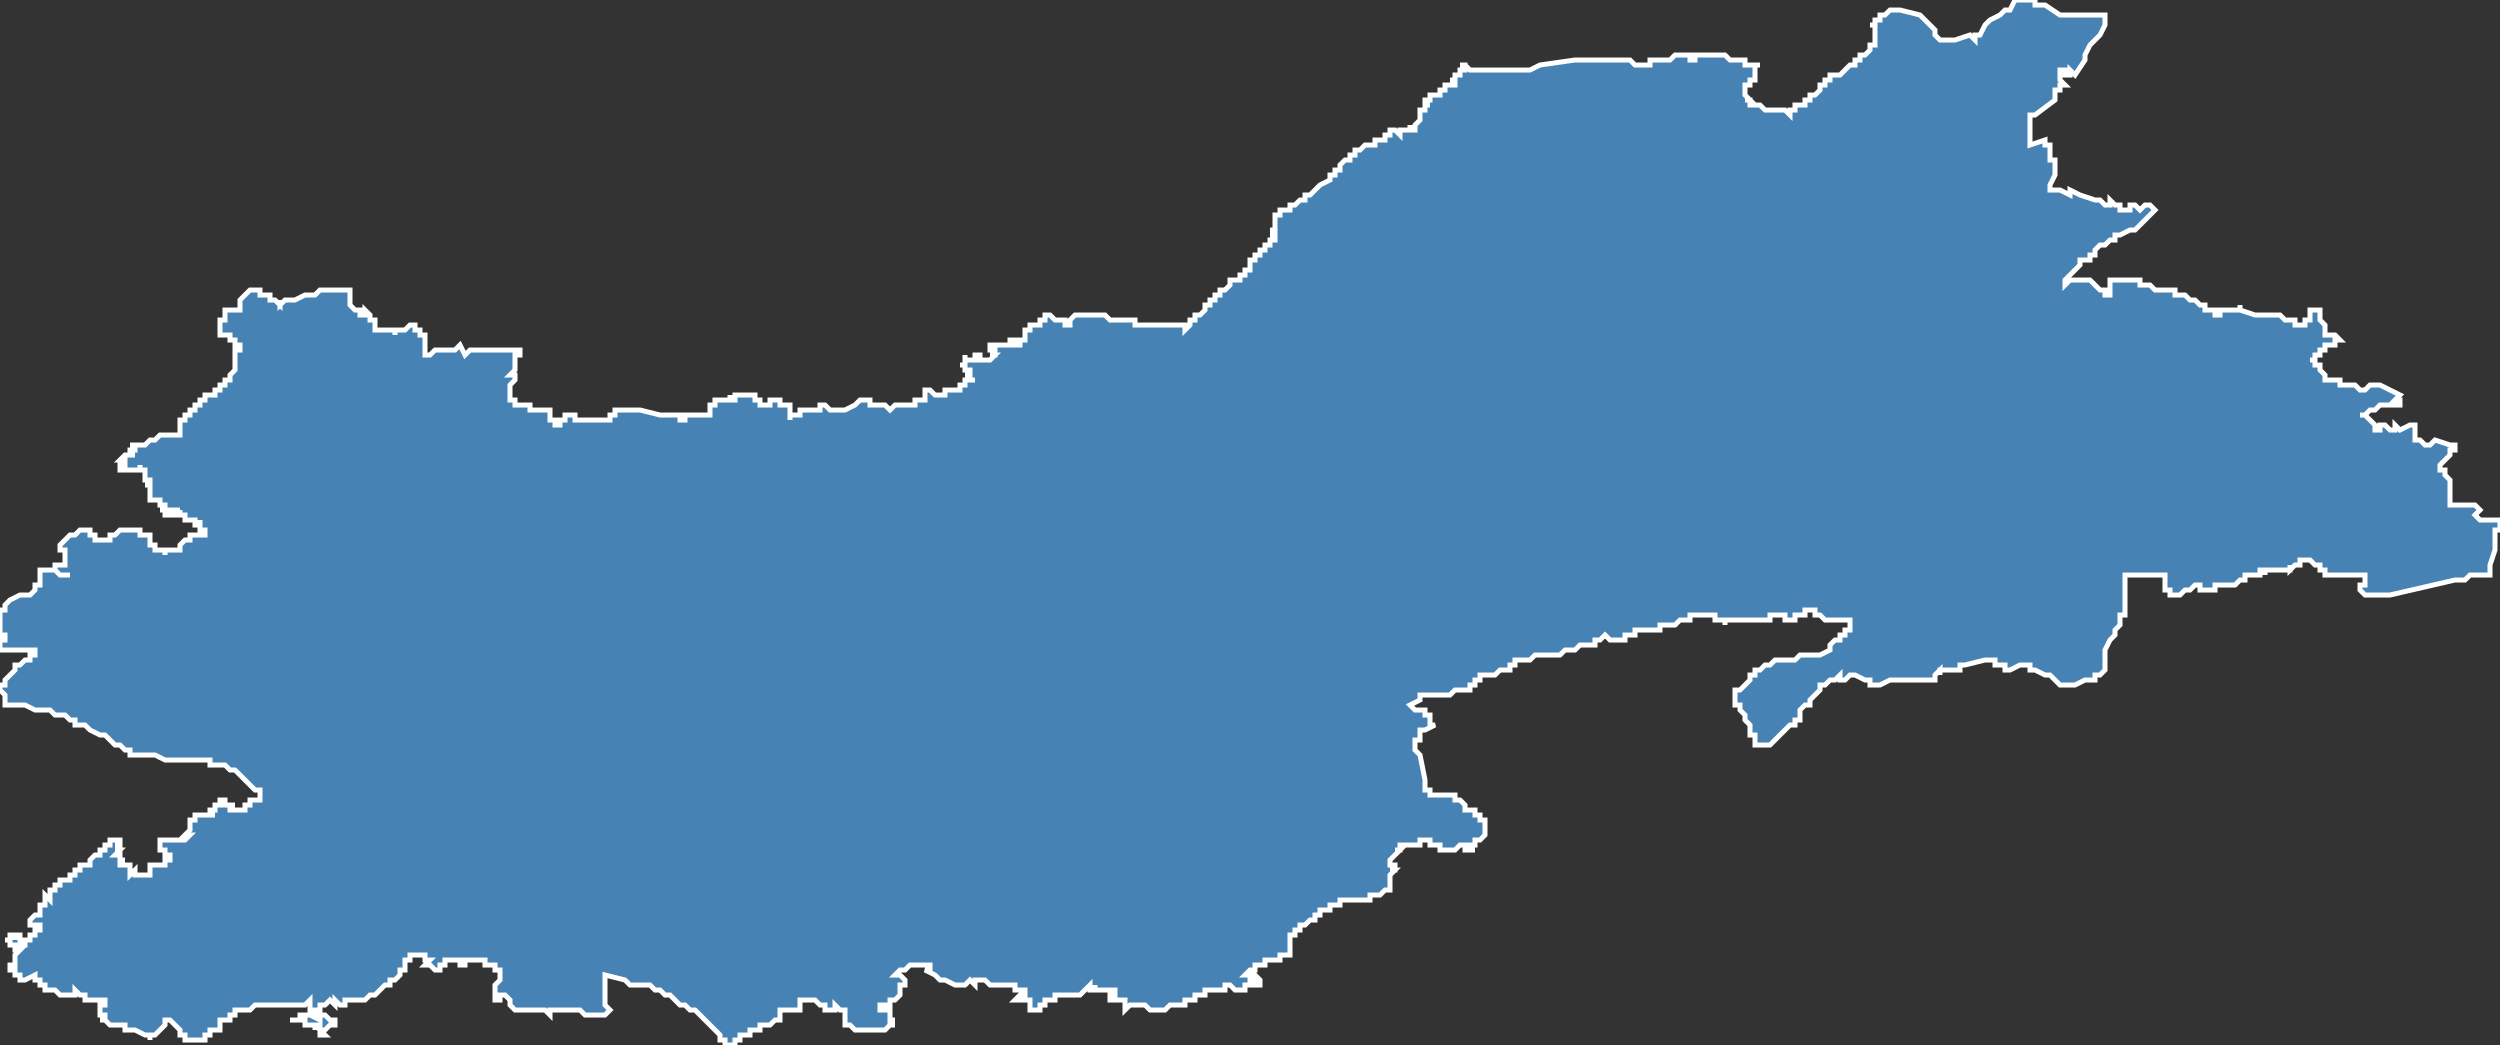 <?xml version="1.0" encoding="utf-8"?>
<svg version="1.1" id="svgmap" xmlns="http://www.w3.org/2000/svg" xmlns:xlink="http://www.w3.org/1999/xlink" x="0px" y="0px" width="100%" height="100%" viewBox="0 0 500 209">
<rect x="0" y="0" width="500" height="209" fill="#333333" stroke="none"/>
<polygon points="8,114 8,114 9,114 9,114 9,114 9,114 10,114 10,114 10,114 10,114 10,114 10,114 11,114 11,114 11,114 11,114 11,114 11,114 11,114 11,114 12,115 12,115 12,115 12,115 12,115 12,115 13,115 13,115 14,115 14,115 14,115 14,115 14,115 14,115 14,115 14,115 14,115 14,115 13,115 13,115 12,115 12,115 12,115 12,115 12,115 11,114 11,114 11,114 11,114 11,114 11,114 11,114 11,114 11,114 11,114 11,114 11,113 11,113 12,113 12,113 12,113 12,113 12,113 13,113 13,113 13,112 13,112 13,112 13,112 13,112 13,112 13,112 13,112 13,112 13,112 13,112 13,112 13,111 13,111 13,111 13,110 13,110 13,110 12,110 12,110 12,110 12,110 12,110 12,109 12,109 12,109 12,109 13,108 13,108 13,108 13,108 13,108 13,108 14,107 14,107 14,107 14,107 14,107 15,107 15,107 15,107 15,107 16,106 16,106 16,106 16,106 16,106 16,106 16,106 16,106 16,106 16,106 16,106 17,106 17,106 17,106 17,106 17,106 17,106 17,106 17,106 17,106 17,106 17,106 18,106 18,106 18,106 18,107 18,107 18,107 18,107 18,107 18,107 18,107 18,107 18,107 18,107 18,107 18,107 18,107 18,107 18,107 18,107 19,107 19,107 19,107 19,107 19,108 19,108 19,108 19,108 19,108 19,108 20,108 20,108 20,108 20,108 20,108 20,108 20,108 20,108 20,108 21,108 21,108 21,108 21,108 21,108 22,108 22,108 22,108 22,108 22,108 22,108 22,107 22,107 22,107 22,107 22,107 22,107 22,107 22,107 23,107 23,107 23,107 23,107 23,107 23,107 24,106 24,106 24,106 24,106 24,106 25,106 25,106 25,106 25,106 25,106 25,106 25,106 26,106 26,106 26,106 27,106 27,106 27,106 28,106 28,107 28,107 30,107 30,107 30,107 30,107 30,107 30,107 30,108 30,108 30,108 30,108 30,108 30,108 30,108 30,108 30,108 30,109 30,109 31,109 31,110 31,110 31,110 31,110 31,110 31,110 32,110 32,110 32,110 33,110 33,111 33,110 33,110 34,110 34,110 35,110 35,110 35,110 36,110 36,110 36,109 36,109 36,109 36,109 37,108 37,108 37,108 37,108 37,108 37,108 37,108 37,108 37,108 37,108 38,108 38,108 38,107 38,107 38,107 38,107 38,107 38,107 39,107 39,107 39,107 40,107 40,107 41,107 41,107 41,107 41,107 41,107 41,107 41,107 41,107 41,107 41,107 41,107 41,107 41,107 41,106 41,106 41,106 41,106 40,106 41,106 41,106 41,106 41,106 41,106 41,106 40,106 40,106 40,106 40,106 40,106 40,106 40,106 40,106 40,105 40,105 40,105 40,105 40,105 40,105 40,105 40,105 40,105 40,105 40,105 40,105 40,105 40,104 40,104 40,104 40,105 39,105 39,104 39,104 39,104 39,104 39,104 39,104 38,104 38,104 38,104 39,104 39,104 38,104 38,104 38,104 38,104 38,104 38,104 38,104 38,104 37,104 37,103 37,103 37,103 37,103 37,103 37,103 37,103 37,103 37,103 36,103 36,103 36,103 36,102 36,102 36,103 36,103 35,103 35,103 35,102 36,102 36,102 35,102 35,102 36,102 36,102 35,102 35,102 35,102 35,102 35,102 35,102 35,102 35,102 35,102 34,102 34,102 34,102 34,102 34,102 34,102 34,102 34,102 34,102 34,103 34,103 33,103 33,103 33,103 33,103 33,103 33,103 33,103 33,103 33,103 33,102 32,102 32,102 33,102 33,102 33,102 33,102 33,102 33,101 33,101 33,101 33,101 33,101 33,101 32,101 32,101 32,101 32,101 32,101 32,101 32,100 32,100 32,100 32,100 32,100 32,100 32,100 32,100 32,100 32,100 32,100 32,100 32,100 32,100 31,100 30,100 30,99 30,99 30,99 30,99 30,99 30,99 30,99 30,99 30,98 30,98 30,98 30,98 30,98 30,98 30,98 30,98 30,98 30,98 30,98 30,98 30,98 30,98 30,98 30,98 30,98 30,97 30,97 30,97 29,97 29,97 29,97 29,97 29,97 29,97 29,97 29,97 29,97 30,97 30,97 30,97 30,97 30,97 30,97 30,96 30,96 30,96 30,96 29,96 29,96 29,96 29,96 29,96 29,96 29,96 29,96 29,96 29,96 29,96 29,96 29,96 29,96 29,96 29,96 29,95 29,95 29,95 29,95 29,95 29,95 29,95 29,95 29,95 29,95 29,95 29,95 29,95 29,95 29,95 29,95 29,95 29,95 29,95 29,95 29,95 29,95 29,94 29,94 28,94 28,94 28,94 28,94 28,94 28,94 28,94 28,94 28,94 28,94 28,94 28,94 28,93 28,94 27,94 27,94 27,94 27,94 27,94 27,94 26,94 26,94 26,94 26,94 26,94 26,94 26,94 26,94 25,94 25,94 25,94 25,94 25,94 25,94 24,94 24,94 24,93 24,93 24,93 24,93 24,93 24,93 24,93 24,93 24,93 25,93 25,93 25,93 25,93 25,92 25,92 25,92 25,92 25,92 24,92 24,92 24,92 24,92 25,91 25,91 25,91 26,91 26,91 26,91 26,91 26,91 26,91 27,91 27,91 27,91 26,91 26,91 26,90 26,90 26,90 26,90 26,90 26,90 26,90 26,90 27,90 27,90 27,90 27,89 26,89 26,89 27,89 27,89 27,89 27,89 28,89 28,89 29,89 29,89 29,89 29,89 30,88 30,88 30,88 30,88 31,88 31,88 31,88 31,88 31,88 32,87 32,87 32,87 32,87 33,87 33,87 33,87 33,87 33,87 34,87 34,87 34,87 35,87 35,87 35,87 35,87 35,87 35,87 36,87 35,87 36,87 36,87 36,87 36,86 36,86 36,86 36,86 36,86 36,86 36,86 36,86 36,85 36,85 36,85 36,85 36,85 36,85 36,84 36,84 36,84 36,84 37,84 37,83 37,83 38,83 38,82 38,82 38,82 39,82 39,81 40,81 40,80 40,80 40,80 41,80 41,79 42,79 42,79 43,79 43,79 43,79 43,79 43,79 43,79 43,79 43,78 43,78 43,78 43,78 43,78 43,78 44,78 44,77 44,77 44,77 44,77 44,77 44,77 44,77 45,77 45,76 45,76 45,76 45,76 46,76 46,75 46,75 46,75 46,75 46,75 46,75 46,75 47,74 47,74 47,74 47,74 47,74 47,74 47,73 47,73 47,73 47,73 47,72 47,72 47,72 47,72 47,72 47,72 47,72 47,72 47,71 47,71 47,71 47,71 47,71 47,71 47,71 47,71 47,71 47,71 47,71 47,70 47,70 48,70 48,70 48,70 48,70 48,70 48,70 48,70 48,69 48,69 48,69 48,69 48,69 48,69 48,69 48,69 48,69 48,69 48,69 47,69 47,69 47,69 47,68 47,68 47,68 47,68 47,68 47,68 47,68 47,68 46,68 46,67 45,67 45,67 45,67 44,67 44,67 44,67 44,67 44,67 44,67 44,66 44,66 44,66 44,66 44,66 44,66 44,66 44,66 44,66 44,66 44,66 44,66 44,65 44,65 44,65 44,65 44,65 44,65 44,65 44,65 44,65 44,65 44,65 44,65 44,65 44,64 44,64 44,64 44,64 44,64 44,64 44,64 45,64 45,64 45,63 45,63 45,63 45,63 45,62 45,62 46,62 46,62 46,62 46,62 46,62 46,62 46,62 46,62 46,62 46,62 46,62 46,62 46,62 46,62 46,62 47,62 47,62 47,62 47,62 47,62 48,62 48,62 48,62 48,62 48,61 48,61 48,61 48,61 48,60 49,59 49,59 50,58 50,58 50,58 50,58 50,58 50,58 50,58 51,58 51,58 51,58 51,58 51,58 51,58 51,58 51,58 51,58 51,58 52,58 52,58 52,58 52,58 52,58 52,58 52,58 52,59 52,59 52,59 52,59 52,59 52,59 52,59 52,59 53,59 53,59 53,59 53,59 53,59 53,59 53,59 53,59 53,59 53,59 53,59 53,59 53,59 53,59 53,59 53,59 53,59 53,59 54,59 54,59 54,59 54,59 54,59 54,59 54,59 54,60 54,60 54,60 54,59 54,60 55,60 55,60 55,60 55,60 55,60 55,60 55,60 55,60 55,60 55,60 55,60 55,60 55,60 55,60 55,60 55,60 55,60 56,61 56,60 56,61 56,61 57,60 57,60 57,60 58,60 59,60 61,59 62,59 63,59 64,58 65,58 66,58 67,58 69,58 70,58 70,58 70,59 70,59 70,59 70,60 70,61 70,61 70,61 71,62 71,62 71,62 71,62 71,62 71,62 71,62 72,62 72,63 72,63 73,63 73,62 74,63 74,64 75,64 75,64 75,64 75,64 75,64 75,64 75,65 75,65 75,65 75,65 75,66 75,66 75,66 75,66 76,66 76,66 77,66 77,66 77,66 77,66 78,66 78,66 78,66 78,66 79,66 79,67 79,66 79,66 80,66 80,66 80,66 80,66 81,66 81,66 81,66 81,66 81,66 81,66 82,65 82,65 82,65 82,65 82,65 83,65 83,65 83,66 83,66 84,66 84,66 84,66 84,67 84,67 84,67 84,67 84,67 84,67 85,67 85,67 85,67 85,67 85,68 85,68 85,68 85,69 85,69 85,69 85,69 85,70 85,70 85,70 85,71 85,71 86,71 86,71 86,71 87,70 88,70 88,70 89,70 89,70 89,70 89,70 90,70 90,70 90,70 91,70 92,69 92,69 93,71 93,71 94,70 94,70 95,70 96,70 97,70 97,70 98,70 100,70 101,70 101,70 101,70 101,70 101,70 102,70 102,70 103,70 104,70 104,70 104,71 103,71 103,72 103,72 103,74 102,75 102,75 102,75 103,75 103,75 103,75 103,75 103,76 103,76 103,76 102,77 102,77 102,78 102,78 102,78 102,79 102,79 102,79 102,79 102,79 102,79 102,80 103,80 103,80 103,80 103,81 103,81 103,81 103,81 103,81 103,81 104,81 104,81 104,81 104,81 104,81 105,81 105,81 105,81 106,81 106,81 106,82 106,82 106,82 107,82 107,82 107,82 107,82 107,82 107,82 108,82 108,82 108,82 108,82 109,82 109,82 109,82 109,82 109,82 110,82 110,82 110,83 110,83 110,83 110,83 110,83 110,83 110,84 110,84 110,84 110,84 110,84 110,84 110,84 111,84 111,84 111,84 111,85 111,85 111,85 111,85 111,85 111,85 111,85 111,85 111,85 111,85 111,85 111,85 111,85 111,85 112,85 112,85 112,85 112,85 112,84 112,84 113,84 113,83 115,83 115,84 116,84 116,84 116,84 117,84 117,84 118,84 118,84 118,84 118,84 118,84 118,84 118,84 118,84 118,84 119,84 119,84 119,84 119,84 119,84 119,84 119,84 119,84 119,84 120,84 120,84 120,84 120,84 120,84 120,84 120,84 120,84 120,84 120,84 120,84 120,84 120,84 120,84 121,84 121,84 121,84 121,84 121,84 121,84 121,84 121,84 121,84 121,84 121,84 121,84 121,84 121,84 121,84 121,84 122,84 122,84 122,83 122,83 122,83 122,83 122,83 122,83 122,83 122,83 122,83 122,83 122,83 122,83 122,83 122,83 122,83 122,83 122,83 122,83 122,83 122,83 122,83 123,83 123,83 123,82 123,82 123,82 123,82 124,82 124,82 125,82 128,82 128,82 132,83 134,83 134,83 134,83 134,83 135,83 135,83 135,83 135,83 136,83 136,83 136,83 136,84 136,84 136,84 136,84 137,84 137,83 138,83 139,83 139,83 139,83 139,83 140,83 140,83 140,83 140,83 140,83 140,83 140,83 141,83 141,83 141,83 141,83 141,83 141,83 142,83 142,83 142,83 142,83 142,83 142,83 142,82 142,82 142,82 142,82 142,82 142,82 142,82 142,82 142,82 142,81 142,81 142,81 142,81 142,81 143,81 143,81 143,80 143,80 143,80 143,80 144,80 145,80 145,80 146,80 146,79 146,79 146,79 146,79 146,80 146,80 147,80 147,80 147,80 147,80 147,80 147,80 147,80 147,80 147,79 147,79 147,79 147,79 149,79 149,79 151,79 151,79 151,80 151,80 152,80 152,80 152,80 152,80 152,80 152,81 153,81 153,81 153,81 153,81 154,81 154,80 154,80 154,80 154,80 154,80 154,80 155,80 155,80 155,80 156,80 156,81 156,81 156,81 156,81 157,81 158,81 158,81 158,81 158,82 158,82 158,82 158,83 158,83 158,84 158,84 158,84 158,84 158,84 158,83 159,83 159,83 159,83 159,83 159,83 159,83 160,83 160,83 160,82 160,82 160,82 160,82 161,82 161,82 161,82 161,82 161,82 162,82 162,82 163,82 163,82 163,82 164,82 164,82 164,82 164,81 164,81 164,81 164,81 165,81 165,81 165,81 165,81 166,82 166,82 166,82 166,82 166,82 167,82 167,82 168,82 168,82 168,82 168,82 169,82 169,82 169,82 169,82 171,81 171,81 171,81 172,80 173,80 173,80 174,80 174,81 174,81 175,81 175,81 175,81 175,81 176,81 176,81 176,81 176,81 176,81 176,81 176,81 176,81 177,81 177,81 177,81 177,81 177,81 177,81 178,82 178,82 179,81 179,81 180,81 180,81 180,81 180,81 180,81 180,81 180,81 180,81 180,81 181,81 181,81 181,81 181,81 181,81 181,81 182,81 182,81 182,81 182,81 182,81 182,81 182,81 182,81 182,81 182,81 182,81 182,81 183,81 183,81 183,81 183,81 183,80 183,80 183,80 183,80 183,80 183,80 183,80 183,80 183,80 183,80 183,80 183,80 183,80 183,80 183,80 184,80 184,80 184,80 184,80 184,80 184,80 184,80 184,80 184,80 185,80 185,80 185,80 185,79 185,79 185,79 185,79 185,79 185,79 185,79 185,79 185,79 185,79 185,79 185,79 185,79 185,79 185,78 185,78 185,78 186,78 186,78 186,78 186,78 186,78 186,78 186,78 186,78 186,78 186,78 186,78 187,79 187,79 187,79 187,79 187,79 187,79 188,79 188,79 188,79 189,79 189,79 189,79 189,79 189,79 189,78 190,78 190,78 190,78 190,78 190,78 190,78 190,78 190,78 191,78 191,78 191,78 191,78 191,78 191,78 192,78 192,78 192,78 192,78 192,77 193,77 193,77 193,77 193,76 193,76 194,76 194,76 194,76 194,76 194,76 195,76 195,76 195,76 195,76 194,76 194,75 193,75 193,75 193,75 193,75 194,75 194,74 194,74 194,74 194,74 194,74 194,74 193,74 193,74 193,73 192,73 192,73 193,73 193,73 193,73 193,73 193,73 193,73 193,72 193,72 193,72 193,72 193,72 193,71 193,71 193,71 193,71 193,71 193,71 193,71 193,71 193,71 193,71 193,72 193,72 193,72 193,72 193,72 193,72 193,72 194,72 194,72 194,72 194,72 194,72 194,72 195,72 195,72 195,72 195,72 195,72 195,72 195,72 195,72 195,72 195,72 195,72 195,72 195,72 195,72 195,71 196,71 196,71 196,71 196,71 196,71 196,72 196,72 196,72 196,72 196,72 196,72 196,72 196,72 196,72 197,72 198,72 198,72 198,72 198,72 199,71 199,71 199,71 198,71 198,71 198,71 198,71 198,71 198,71 199,71 199,71 199,70 199,70 199,70 199,70 199,70 199,70 198,70 198,70 198,70 198,69 199,69 199,69 199,69 199,69 199,69 199,69 200,69 200,69 200,69 201,69 201,69 201,69 201,69 201,69 201,69 202,69 202,68 202,68 203,68 203,69 203,69 203,69 203,69 203,69 203,69 203,69 203,69 203,69 203,69 203,69 204,69 204,68 204,68 204,68 204,68 204,68 204,68 205,68 205,68 205,68 205,68 205,68 205,67 205,67 205,67 205,67 205,67 205,67 205,67 205,67 205,66 205,66 205,66 205,66 205,66 205,66 205,66 205,66 206,66 206,66 206,66 206,66 206,66 206,66 206,66 206,65 207,65 207,65 207,65 207,65 207,65 207,65 207,65 207,65 207,65 208,65 208,65 208,65 208,65 208,65 208,64 208,64 208,64 208,64 209,64 209,64 209,64 209,64 209,64 209,63 210,63 210,63 210,63 210,63 210,63 211,64 211,64 211,64 211,64 212,64 212,64 212,64 212,64 212,64 212,64 212,64 212,64 212,64 212,64 212,64 212,64 212,64 212,64 212,64 212,64 212,64 213,64 213,64 213,64 213,64 213,64 213,65 213,65 213,65 213,65 214,65 214,65 214,65 214,65 214,65 214,65 214,65 214,65 214,65 214,65 214,65 214,65 214,64 214,64 214,64 214,64 214,64 214,64 215,63 215,63 215,63 215,63 215,63 215,63 215,63 216,63 216,63 216,63 216,63 216,63 216,63 216,63 216,63 217,63 217,63 217,63 217,63 217,63 217,63 217,63 217,63 217,63 217,63 218,63 218,63 219,63 219,63 219,63 219,63 220,63 221,63 221,63 221,63 221,63 221,63 222,64 222,64 222,64 222,64 222,64 223,64 223,64 223,64 223,64 224,64 224,64 224,64 224,64 225,64 225,64 225,64 225,64 225,64 225,64 225,64 226,64 226,64 226,64 226,64 226,64 226,64 226,64 227,64 227,65 227,65 228,65 228,65 228,65 228,65 229,65 229,65 229,65 229,65 230,65 230,65 231,65 231,65 231,65 231,65 232,65 232,65 232,65 233,65 233,65 234,65 234,65 234,65 234,65 234,65 234,65 235,65 235,65 235,65 236,65 236,65 237,65 237,66 237,66 238,65 238,65 238,64 238,64 239,64 239,63 240,63 240,63 241,62 241,62 241,62 241,62 241,62 241,62 241,62 241,62 241,62 241,62 241,62 241,62 241,62 241,62 241,61 241,61 241,61 241,61 241,61 242,61 242,60 242,60 242,60 242,60 242,60 243,60 243,60 243,60 243,60 243,59 243,59 243,59 243,59 244,59 244,59 244,59 244,58 244,58 244,58 244,58 245,58 245,58 245,58 246,57 246,57 246,57 246,57 246,57 246,57 246,57 246,57 246,57 246,57 246,57 246,57 246,57 246,56 246,56 247,56 247,56 247,56 247,56 247,56 247,56 247,56 247,56 247,56 247,56 247,56 247,56 247,56 248,56 248,56 248,56 248,56 248,56 248,56 248,55 248,55 248,55 248,55 248,55 248,55 248,55 248,55 249,55 249,54 249,54 249,54 249,54 249,54 249,54 250,54 250,54 250,54 250,54 250,53 250,53 250,53 250,53 250,53 250,53 250,53 250,53 250,53 250,53 250,53 250,53 250,53 250,53 250,52 250,52 250,52 250,52 250,52 250,52 250,52 250,52 250,52 250,52 250,52 250,52 250,52 251,52 251,52 251,52 251,52 251,51 251,51 251,51 251,51 251,51 251,51 251,51 251,51 251,51 251,51 251,51 251,51 251,51 251,51 251,51 251,51 251,51 251,51 251,51 251,51 251,51 252,51 252,51 252,51 252,51 252,51 252,51 252,51 252,51 252,51 252,51 252,51 252,51 252,51 252,51 252,51 252,51 252,50 252,50 252,50 252,50 252,50 252,50 252,50 252,50 252,50 252,50 252,50 253,50 253,50 253,50 253,50 253,50 253,50 253,50 253,50 253,50 253,50 253,50 253,50 253,50 253,49 253,49 253,49 253,49 253,49 254,49 254,49 254,49 254,49 254,49 254,49 254,48 254,48 254,48 254,48 254,48 254,48 254,48 254,48 254,48 254,48 255,48 255,47 255,47 254,47 254,47 254,47 254,47 254,47 254,47 254,47 255,47 255,47 255,47 255,47 255,47 255,47 255,47 255,47 255,47 255,47 255,47 255,46 255,46 254,46 254,46 254,46 254,46 254,46 254,46 254,46 255,46 255,46 255,46 255,46 255,46 255,45 255,45 255,45 255,45 255,45 255,45 255,45 255,45 255,45 255,45 255,45 255,45 255,45 255,45 255,45 255,45 255,45 255,45 255,45 255,45 255,44 255,44 255,44 255,44 255,44 255,44 255,44 255,44 255,44 255,44 255,44 255,44 255,44 255,44 255,44 255,44 255,44 255,43 255,43 255,43 255,43 255,43 255,43 255,43 255,43 256,43 256,43 256,43 256,43 256,43 256,43 256,43 256,43 256,43 256,43 256,43 256,43 256,43 256,43 256,43 256,43 256,42 256,42 256,42 256,42 256,42 256,42 256,42 256,42 256,42 256,42 256,42 256,42 256,42 256,42 256,42 256,42 256,42 257,42 257,42 257,42 257,42 257,42 257,42 257,42 257,42 257,42 257,42 257,42 257,42 257,42 257,42 257,42 258,42 258,42 258,42 258,42 258,41 258,41 258,41 259,41 259,41 259,41 259,41 259,41 259,41 259,41 260,40 260,40 260,40 260,40 260,40 261,40 260,40 261,40 261,40 261,39 261,39 261,39 261,39 262,39 262,39 263,38 263,38 263,38 264,37 264,37 266,36 266,36 266,35 267,35 267,34 268,34 268,34 268,34 268,33 269,32 269,32 270,32 270,32 270,31 271,31 271,31 271,31 271,30 271,30 272,30 272,30 272,30 273,29 274,29 274,29 274,29 275,29 275,28 275,28 275,28 275,28 275,28 275,28 275,28 275,28 275,28 275,28 275,28 275,28 275,28 275,28 275,28 275,28 275,28 275,28 275,28 275,28 275,28 275,28 276,28 276,28 276,28 276,28 276,28 276,28 276,28 276,28 276,28 276,28 276,28 276,28 276,28 276,28 276,28 276,28 277,28 277,28 277,28 277,28 277,28 277,28 277,28 277,27 277,27 277,27 277,27 277,27 277,27 277,27 278,27 278,27 278,27 278,27 278,27 278,27 278,27 278,27 278,27 278,27 278,27 278,27 278,27 278,27 278,27 278,27 278,26 279,26 279,26 279,26 279,26 279,26 279,26 279,26 279,26 280,27 280,27 280,27 280,27 280,27 280,27 280,27 280,27 280,27 280,27 280,26 280,26 280,26 280,26 280,26 280,26 280,26 280,26 281,26 281,26 281,26 281,26 281,26 281,26 281,26 281,26 282,26 282,25 282,25 282,25 282,26 282,26 282,26 282,26 282,25 282,25 282,26 282,26 283,26 283,26 283,26 283,26 283,26 283,25 283,25 283,25 283,25 283,25 283,25 283,25 283,25 283,25 283,25 283,25 283,25 283,25 283,25 284,24 284,24 284,24 284,24 284,24 284,24 284,23 284,23 284,23 284,23 284,23 284,23 284,23 284,23 284,23 284,22 284,22 284,22 285,22 285,22 285,22 285,22 285,22 285,22 285,22 285,22 285,21 285,21 285,21 285,21 285,21 286,21 286,21 286,21 286,21 286,21 286,21 286,21 286,21 286,21 286,21 285,21 285,20 285,20 285,20 285,20 285,20 285,20 285,20 286,20 286,20 286,20 286,20 286,20 286,19 286,19 286,19 286,19 287,19 287,19 287,19 287,19 287,19 287,19 287,19 287,19 287,19 287,19 287,19 287,19 287,19 287,19 287,19 287,19 288,19 288,19 288,19 288,19 288,19 288,19 288,18 288,18 288,18 288,18 288,18 288,18 288,18 288,18 288,18 288,18 288,18 288,18 289,18 289,18 289,18 289,18 289,18 289,18 289,18 289,18 289,18 289,18 289,18 289,18 289,17 289,17 290,17 290,17 290,17 290,17 290,17 290,17 290,17 290,17 290,17 290,17 290,17 290,17 290,17 291,17 291,17 291,16 290,16 290,16 290,16 290,16 290,16 290,16 291,16 291,16 291,16 291,16 291,16 291,16 291,16 291,16 291,16 291,15 291,15 291,15 292,15 292,15 292,15 292,15 292,15 292,15 292,15 292,14 292,14 292,14 292,14 292,14 292,14 292,14 292,14 293,14 293,14 293,13 293,13 292,13 292,13 292,13 293,13 293,13 293,13 293,13 293,13 293,13 294,14 295,14 295,14 295,14 296,14 296,14 296,14 297,14 297,14 298,14 298,14 298,14 298,14 300,14 302,14 304,14 304,14 305,14 305,14 306,14 308,13 315,12 315,12 316,12 318,12 318,12 318,12 319,12 319,12 320,12 321,12 321,12 322,12 323,12 323,12 323,12 323,12 323,12 323,12 323,12 324,12 324,12 324,12 325,12 325,12 325,12 325,12 326,12 326,12 326,12 327,13 327,13 327,13 328,13 328,13 329,13 329,13 329,13 329,13 329,13 330,13 330,12 330,12 330,12 331,12 331,12 331,12 332,12 332,12 332,12 333,12 333,12 334,12 334,12 334,12 334,12 334,12 334,12 334,12 334,12 335,11 335,11 335,11 335,11 336,11 336,11 336,11 336,11 336,11 336,11 337,11 337,11 337,11 337,11 337,11 338,11 338,11 338,11 338,11 338,11 338,11 338,11 338,11 338,11 338,12 338,12 338,12 338,12 338,12 339,12 339,12 339,12 339,12 339,11 339,11 340,11 340,11 340,11 340,11 340,11 341,11 341,11 342,11 342,11 343,11 343,11 344,11 344,11 345,11 345,11 345,11 346,12 346,12 347,12 348,12 348,12 349,12 349,12 349,13 349,13 350,13 350,13 350,13 350,13 350,13 351,13 351,13 351,13 351,13 352,13 351,13 351,14 351,14 351,14 351,14 351,14 351,14 351,14 351,14 351,14 351,15 351,15 351,15 351,15 351,15 351,15 351,15 351,15 351,16 350,16 350,16 350,16 350,16 350,16 350,16 350,17 349,17 349,17 349,17 349,17 349,18 349,18 349,18 349,18 349,19 349,19 349,19 349,19 350,20 349,20 350,20 350,20 350,20 350,20 350,20 350,20 350,20 350,21 350,21 350,21 350,21 351,21 351,21 351,21 351,21 351,21 351,21 352,21 352,21 352,21 352,21 352,21 352,21 353,22 353,22 353,22 353,22 353,22 353,22 353,22 353,22 354,22 354,22 354,22 354,22 354,22 354,22 354,22 355,22 355,22 355,22 355,22 355,22 355,22 356,22 356,22 357,22 357,22 358,23 358,23 358,22 359,22 359,22 359,21 360,21 361,21 361,20 361,20 362,20 362,19 362,19 363,19 364,18 364,17 365,17 365,16 365,16 366,16 366,15 367,15 367,15 368,15 368,15 368,15 368,15 369,14 369,14 370,13 371,13 371,13 371,12 371,12 372,12 372,12 372,11 372,11 373,11 373,11 373,11 373,11 373,11 373,11 374,10 374,10 374,9 374,9 374,9 374,9 374,9 375,9 375,8 375,8 375,8 375,8 375,8 375,7 375,7 375,6 375,6 375,6 375,6 375,6 375,6 375,6 375,5 375,5 375,5 375,5 375,5 375,5 375,5 374,5 375,5 375,5 374,5 374,5 375,5 375,4 375,4 375,4 376,4 376,4 376,3 376,3 377,3 378,2 378,2 378,2 378,2 378,2 379,2 379,2 379,2 379,2 379,2 380,2 380,2 380,2 380,2 384,3 384,3 384,3 385,4 385,4 386,5 387,6 387,6 387,7 387,7 387,7 387,7 387,7 388,8 388,8 389,8 389,8 389,8 390,8 390,8 391,8 391,8 394,7 394,7 395,8 395,8 395,8 395,8 395,8 395,8 395,7 396,7 396,7 396,7 397,5 397,5 397,5 398,4 398,4 398,4 400,3 401,2 402,2 402,2 403,0 403,0 403,0 403,0 403,0 403,0 404,0 405,0 405,0 405,0 406,0 406,0 406,0 407,0 407,0 407,1 408,1 408,1 408,1 409,1 409,1 412,3 412,3 413,3 413,3 413,3 414,3 414,3 414,3 414,3 415,3 415,3 416,3 416,3 416,3 417,3 417,3 418,3 418,3 419,3 420,3 421,3 421,3 421,3 421,3 421,4 421,5 421,5 421,5 421,5 421,5 420,7 420,7 418,9 418,9 417,11 417,12 415,15 415,15 415,15 414,14 414,14 414,15 413,15 413,15 413,15 413,14 413,14 412,14 412,15 412,16 412,16 412,16 412,16 412,16 412,16 412,16 412,16 412,16 412,16 413,17 413,17 412,17 412,18 411,18 411,19 411,19 411,20 411,20 407,23 407,23 406,23 406,24 406,24 406,24 406,26 406,27 406,28 406,28 406,29 409,28 409,28 409,29 409,29 409,29 409,29 409,29 410,29 410,30 410,30 410,30 410,30 410,31 410,31 410,31 410,31 410,31 410,32 410,32 411,32 411,32 411,32 411,32 411,33 411,33 411,33 411,33 411,33 411,33 411,33 411,34 411,34 411,35 411,35 410,37 410,38 410,38 410,38 410,38 410,38 410,38 410,38 410,38 410,38 410,38 410,38 411,38 412,38 412,38 412,38 412,38 412,38 414,39 414,39 414,39 414,38 416,39 416,39 416,39 419,40 419,40 419,40 420,40 420,40 420,40 420,40 420,40 421,41 421,41 421,41 422,41 422,40 422,40 422,40 423,41 423,41 424,41 424,42 424,42 424,42 424,42 424,42 424,42 424,42 424,42 424,42 424,42 425,42 425,42 425,42 426,42 426,41 427,41 427,41 428,42 428,42 428,42 429,41 429,41 429,41 430,41 430,41 430,41 430,41 430,41 431,42 431,42 431,42 431,42 430,43 430,43 430,43 429,44 429,44 428,45 428,45 427,46 427,46 427,46 427,46 426,46 426,46 424,47 423,47 423,48 423,48 423,48 423,48 422,48 422,48 421,49 421,49 421,49 421,49 420,49 420,49 420,49 419,50 419,51 419,51 419,51 418,51 418,51 418,52 418,52 417,52 417,52 417,52 417,52 417,52 416,52 416,53 416,53 415,54 415,54 415,54 414,55 414,55 414,55 414,55 414,55 413,56 413,56 413,56 413,56 413,56 413,56 413,57 414,56 414,56 415,56 415,56 416,56 416,56 417,56 417,56 417,56 417,56 417,56 418,56 418,56 418,56 418,56 419,57 419,57 419,57 419,57 420,58 421,58 421,58 421,59 421,59 422,59 422,59 422,58 422,58 422,57 422,57 422,56 422,56 422,56 422,56 422,56 422,56 423,56 424,56 424,56 424,56 425,56 425,56 425,56 426,56 426,56 427,56 427,56 427,56 428,56 428,56 428,57 429,57 430,57 431,58 431,58 432,58 433,58 433,58 433,58 435,58 435,59 435,59 435,59 436,59 436,59 436,59 436,59 436,59 437,59 437,59 438,60 438,60 438,60 438,60 439,60 439,60 439,60 440,61 440,61 440,61 441,61 441,61 441,61 441,61 441,62 442,62 442,62 442,62 443,62 443,62 443,62 443,63 443,63 443,63 443,63 443,63 444,63 444,62 444,62 444,62 444,62 444,62 445,62 445,62 445,62 446,62 446,62 446,62 446,62 446,62 447,62 447,62 447,62 447,62 447,62 447,62 448,62 448,62 448,62 448,62 448,61 448,62 451,63 451,63 451,63 451,63 451,63 452,63 453,63 454,63 454,63 455,63 456,63 456,63 456,63 456,63 457,64 457,64 458,64 458,64 458,64 458,64 458,64 458,64 459,64 459,65 460,65 460,65 461,65 461,65 461,65 461,65 461,65 461,65 461,64 462,64 462,63 462,63 462,63 462,62 463,62 463,62 464,62 464,63 464,63 464,63 464,64 464,64 465,65 465,66 465,66 465,67 465,67 465,67 466,67 466,67 467,67 468,68 467,68 467,68 467,69 466,69 466,69 466,69 466,69 466,69 466,69 466,69 466,69 466,69 466,69 466,69 465,69 465,69 465,70 465,70 465,70 464,70 464,70 464,70 464,70 464,70 464,71 464,71 464,71 464,71 463,71 463,71 463,72 463,72 463,72 463,72 462,72 463,72 463,72 463,72 463,72 463,72 463,72 463,72 463,73 463,73 464,73 464,73 464,73 464,73 464,73 464,74 464,74 464,74 465,75 465,75 465,75 465,75 465,76 466,76 466,76 466,76 466,76 467,76 467,76 467,76 467,76 467,76 468,76 468,76 468,76 468,77 469,77 470,77 470,77 471,77 471,77 472,78 473,78 474,77 475,77 476,77 480,79 480,79 480,79 480,79 480,79 480,79 479,80 479,80 479,80 479,80 479,80 479,80 479,80 480,80 480,80 480,80 480,80 480,81 480,81 480,81 480,81 480,81 480,81 480,81 479,81 479,81 479,81 479,81 478,81 478,81 478,81 477,81 477,81 477,81 477,81 477,81 476,81 476,81 476,81 475,82 475,82 475,82 475,82 474,82 474,82 474,82 473,83 473,83 473,83 472,83 472,83 472,83 472,83 473,83 474,84 474,84 475,85 475,85 475,86 475,86 476,86 476,85 477,85 478,86 478,86 479,86 479,85 480,86 480,86 480,86 480,86 482,85 482,85 483,85 483,85 483,85 483,86 483,86 483,86 483,86 483,87 483,87 483,88 483,88 483,88 484,88 484,88 485,89 485,89 485,89 486,89 486,89 487,88 487,88 487,88 490,89 490,89 490,89 491,89 491,90 490,90 490,90 490,91 490,91 490,91 490,91 489,92 489,92 489,92 489,92 489,92 488,93 488,93 488,93 488,94 489,94 489,94 489,95 489,95 489,95 489,95 490,96 490,96 490,96 490,96 490,97 490,97 490,98 490,98 490,98 490,99 490,99 490,99 490,100 490,100 490,100 490,101 490,101 490,101 490,101 491,101 491,101 492,101 493,101 493,101 493,101 493,101 493,101 493,101 494,101 494,101 494,101 495,101 496,102 496,102 496,102 495,103 495,103 495,103 496,104 496,104 496,104 497,104 497,104 498,104 498,104 499,104 499,104 499,104 499,104 499,104 499,104 499,104 500,104 500,104 500,105 500,105 500,106 500,106 499,106 499,107 499,107 499,107 499,108 499,108 499,108 499,108 499,109 499,110 498,113 498,113 498,113 498,115 498,115 498,115 498,115 498,115 497,115 497,115 497,115 497,115 496,115 495,115 494,115 494,115 494,115 494,115 493,116 493,116 493,116 493,116 492,116 491,116 491,116 491,116 491,116 478,119 476,119 474,119 473,119 473,119 473,119 473,119 472,118 472,118 472,118 472,117 473,117 473,116 473,116 473,116 473,115 473,115 472,115 471,115 470,115 470,115 470,115 469,115 469,115 469,115 469,115 469,115 468,115 468,115 467,115 467,115 467,115 467,115 466,115 466,115 466,115 466,115 466,115 465,115 465,115 465,115 465,114 465,114 465,114 464,114 464,114 464,114 464,113 463,113 463,113 462,112 462,112 462,112 462,112 462,112 462,112 462,112 462,112 462,112 462,112 462,112 462,112 462,112 462,112 461,112 461,112 461,112 460,112 460,112 460,113 460,113 460,113 459,113 459,113 458,114 458,114 458,114 458,114 458,113 458,114 457,114 457,114 457,114 457,114 457,114 457,114 457,114 456,114 456,114 456,114 455,114 455,114 455,114 455,114 454,114 454,114 454,114 454,114 454,114 454,114 453,114 453,114 453,115 453,115 453,114 453,114 453,114 452,114 452,114 452,115 452,115 452,114 452,114 452,114 452,115 452,115 451,115 451,115 451,115 451,115 451,115 451,115 451,115 451,115 451,115 451,115 450,115 450,115 450,115 450,115 450,115 450,115 450,115 449,115 449,115 449,115 449,115 449,115 449,115 449,115 449,115 449,115 449,116 449,116 448,116 448,116 448,116 448,116 448,116 448,116 448,116 448,116 448,116 447,117 447,117 447,117 447,117 447,117 446,117 446,117 446,117 446,117 446,117 445,117 445,117 445,117 445,117 445,117 444,117 444,117 444,117 444,117 443,117 443,117 443,117 443,117 443,117 443,118 442,118 442,118 442,118 442,118 441,118 440,118 440,117 440,117 440,117 439,117 439,117 439,117 439,117 439,117 439,117 439,117 439,117 438,118 438,118 438,118 438,118 437,118 437,118 437,118 437,118 436,119 436,119 436,119 435,119 434,119 434,119 434,118 433,118 433,118 433,117 433,117 433,117 433,117 433,116 433,116 433,116 433,116 433,115 433,115 433,115 433,115 433,115 433,115 432,115 431,115 431,115 430,115 429,115 427,115 427,115 426,115 426,115 425,115 425,115 425,117 425,117 425,118 425,119 425,120 425,121 425,122 425,122 425,123 424,123 424,124 424,125 423,126 423,126 423,126 423,126 423,127 423,127 422,128 422,128 422,128 422,128 422,128 421,130 421,131 421,132 421,132 421,133 421,133 421,134 421,134 420,135 420,135 420,135 419,135 419,135 419,136 418,136 418,136 418,136 418,136 417,136 417,136 415,137 415,137 415,137 415,137 415,137 414,137 414,137 414,137 414,137 413,137 413,137 413,137 413,137 412,137 410,135 409,135 409,135 407,134 406,134 406,134 406,133 406,133 406,133 406,133 406,133 406,133 406,133 406,133 406,133 405,133 405,133 405,133 405,133 405,133 405,133 405,133 405,133 405,133 405,133 404,133 404,133 402,134 402,134 401,134 401,134 401,133 400,133 399,133 399,133 399,132 399,132 399,132 399,132 398,132 398,132 397,132 397,132 393,133 393,133 392,133 392,134 391,134 391,134 391,134 391,134 390,134 390,134 390,134 389,134 389,134 388,134 388,135 388,135 388,134 388,134 388,134 387,135 387,135 387,135 387,135 387,135 387,136 386,136 386,136 386,136 386,136 386,136 385,136 385,136 384,136 384,136 383,136 382,136 382,136 381,136 381,136 381,136 381,136 380,136 379,136 378,136 378,136 376,137 376,137 375,137 375,137 375,137 375,137 374,137 374,137 374,136 373,136 373,136 373,136 373,136 373,136 371,135 371,135 371,135 371,135 370,135 370,135 369,136 369,136 369,136 368,136 368,136 368,135 368,135 368,135 368,135 368,135 367,136 367,136 366,136 366,136 366,136 365,137 365,137 365,137 364,137 364,137 364,137 364,138 363,139 362,140 362,140 362,141 361,141 361,141 360,142 360,142 360,142 360,143 360,143 360,143 360,144 359,144 359,144 359,144 359,145 359,145 359,145 359,145 358,145 357,146 357,146 357,146 357,146 356,147 356,147 355,148 355,148 355,148 355,148 354,149 354,149 354,149 354,149 353,149 353,149 353,149 353,149 352,149 351,149 351,149 351,148 351,148 351,148 351,148 351,148 351,147 351,147 351,147 351,147 351,147 351,147 351,147 351,147 351,147 351,147 350,147 350,147 350,147 350,146 350,146 350,146 350,146 350,146 350,145 350,145 350,145 350,145 349,144 349,144 349,143 349,143 349,143 349,143 349,143 348,142 348,142 348,141 348,141 347,141 347,140 347,140 347,140 347,140 347,139 347,139 347,139 347,139 347,138 347,138 348,138 349,137 349,137 350,136 350,136 350,135 350,135 351,135 351,134 351,134 352,134 353,133 353,133 353,133 353,133 354,133 354,133 354,133 355,132 356,132 356,132 357,132 357,132 358,132 358,132 358,132 359,132 360,131 360,131 360,131 361,131 361,131 361,131 362,131 362,131 362,131 362,131 362,131 362,131 363,131 363,131 363,131 364,131 364,131 366,130 366,130 366,130 366,130 366,130 366,130 366,130 366,130 366,129 366,129 366,129 366,129 366,129 367,128 367,128 367,128 368,128 368,127 368,127 368,127 368,127 369,127 369,127 369,126 369,126 369,126 369,126 370,126 370,126 370,126 370,126 370,125 370,125 370,125 370,125 370,125 370,125 370,125 370,125 370,124 370,124 370,124 370,124 370,124 370,124 370,124 370,124 369,124 369,124 369,124 369,124 368,124 368,124 368,124 368,124 368,124 368,124 368,124 368,124 368,124 368,124 367,124 367,124 367,124 367,124 367,124 367,124 367,124 367,124 367,124 367,124 366,124 366,124 366,124 366,124 366,124 366,124 366,124 366,124 366,124 365,124 365,124 364,123 364,123 364,123 364,123 364,123 364,123 363,123 363,123 363,123 363,123 363,122 363,122 362,122 362,122 362,122 362,122 362,122 362,122 362,122 362,122 362,122 361,122 361,122 361,122 361,123 361,123 360,123 360,123 360,123 360,123 360,123 360,123 359,123 359,123 359,123 359,123 359,123 359,123 359,124 359,124 358,124 358,124 358,124 358,124 357,124 357,124 357,124 357,124 357,124 357,124 357,124 357,124 357,123 356,123 356,123 356,123 356,123 356,123 356,123 356,123 356,123 356,123 356,123 356,123 355,123 355,123 355,123 355,123 355,123 355,123 355,123 354,123 354,123 354,123 354,123 354,123 354,123 354,123 354,123 354,123 354,124 354,124 354,124 354,124 353,124 353,124 353,124 353,124 353,124 352,124 352,124 352,124 352,124 352,124 352,124 352,124 352,124 352,124 351,124 351,124 351,124 351,124 351,124 350,124 350,124 350,124 350,124 350,124 350,124 349,124 349,124 349,124 349,124 348,124 348,124 348,124 348,124 348,124 348,124 347,124 347,124 347,124 347,124 347,124 347,124 347,124 347,124 346,124 346,124 346,124 346,124 345,124 345,124 345,125 345,125 345,125 345,125 345,125 345,125 345,125 345,125 345,125 345,124 344,124 344,124 344,124 344,124 344,124 343,124 343,124 343,124 343,123 343,123 343,123 343,123 343,123 343,123 342,123 342,123 342,123 342,123 342,123 342,123 341,123 341,123 341,123 341,123 341,123 341,123 340,123 340,123 340,123 340,123 340,123 340,123 339,123 339,123 339,123 339,123 338,123 338,124 338,124 338,124 338,124 338,124 337,124 337,124 337,124 337,124 337,124 336,124 336,124 336,124 336,124 336,124 335,125 335,125 335,125 335,125 335,125 334,125 334,125 334,125 334,125 334,125 334,125 333,125 333,125 333,125 333,125 332,125 332,126 332,126 332,126 332,126 331,126 331,126 331,126 331,126 331,126 331,126 330,126 330,126 330,126 330,126 330,126 330,126 329,126 329,126 329,126 329,126 328,126 328,126 328,126 328,126 328,126 328,126 328,126 328,126 327,126 327,126 327,126 327,126 327,127 327,127 327,127 326,127 326,127 326,127 326,127 325,127 325,128 325,128 324,128 323,128 323,128 323,128 322,128 322,128 322,128 322,128 322,128 322,128 321,127 321,127 321,127 321,127 321,127 320,128 320,128 319,128 319,128 319,128 319,128 319,128 319,129 318,129 318,129 318,129 317,129 317,129 317,129 317,129 317,129 316,129 316,129 315,130 315,130 313,130 312,131 312,131 311,131 310,131 309,131 309,131 308,131 308,131 307,131 307,131 306,132 306,132 305,132 304,132 303,132 303,133 302,133 302,134 301,134 300,134 299,135 298,135 297,135 296,135 296,136 295,136 295,136 295,136 295,137 294,137 294,137 294,137 294,138 293,138 293,138 292,138 291,138 291,138 290,139 290,139 289,139 288,139 287,139 287,139 286,139 285,139 285,139 284,139 284,140 284,140 284,140 284,140 282,141 282,141 283,142 283,142 283,142 284,142 284,142 284,142 284,142 285,142 285,143 285,143 285,143 285,143 285,143 285,143 285,143 285,143 286,143 286,143 286,143 286,143 286,143 286,143 286,143 286,143 286,143 286,144 286,144 286,144 286,144 286,144 286,144 286,144 286,144 286,144 286,144 286,145 287,145 287,145 287,145 287,145 287,145 287,145 287,145 287,145 287,145 287,145 285,146 285,146 284,146 284,146 284,146 284,146 284,146 284,147 284,147 284,148 284,148 284,148 283,148 283,149 283,149 283,149 283,150 283,150 283,150 284,151 284,151 284,151 284,151 285,156 285,158 285,158 286,158 286,158 286,158 286,158 286,158 286,159 286,159 287,159 287,159 287,159 287,159 287,159 287,159 287,159 287,159 287,159 288,159 289,159 289,159 289,159 289,159 290,159 290,159 290,159 290,159 290,159 291,159 291,159 291,159 291,159 291,160 292,160 292,160 293,161 293,161 293,161 293,161 293,161 293,161 293,161 293,162 293,162 293,162 293,162 293,162 294,162 294,162 294,162 294,162 294,162 295,162 295,162 295,162 295,163 296,163 296,163 296,163 296,163 296,163 296,164 296,164 296,164 297,164 297,164 297,164 297,164 297,164 297,164 297,164 297,164 297,164 297,165 297,165 297,165 297,165 297,165 297,165 297,165 297,166 297,166 297,166 297,166 297,166 297,166 297,166 297,166 297,166 297,166 297,166 297,166 297,166 297,166 297,167 297,167 297,167 297,167 297,167 297,167 297,167 297,167 296,168 296,168 296,168 296,168 296,168 296,168 296,168 296,168 296,168 295,168 295,168 295,168 295,168 295,168 295,168 295,169 295,169 295,169 295,169 295,169 295,169 295,169 295,169 295,169 294,169 294,170 295,170 294,170 294,170 294,170 294,170 294,170 293,170 293,170 293,170 293,170 293,170 293,170 293,170 293,169 292,169 292,169 291,170 291,170 290,170 290,170 290,170 289,170 289,170 289,170 289,170 288,170 288,170 288,170 288,169 287,169 287,169 287,169 287,169 286,169 286,169 286,168 286,168 286,168 285,168 285,168 285,168 284,168 284,168 284,169 283,169 283,169 282,169 282,169 282,169 282,169 282,169 282,169 282,169 282,169 281,169 281,169 281,169 281,169 281,169 281,169 280,169 280,169 280,169 280,169 280,169 280,169 280,169 280,169 280,169 280,169 280,169 280,169 280,169 280,169 280,170 280,170 280,170 279,170 279,170 279,170 279,170 279,170 279,170 279,170 279,170 279,170 279,170 280,170 280,170 279,171 279,171 278,172 278,173 278,173 278,173 278,173 279,173 279,173 279,173 279,174 278,174 278,174 278,174 278,174 278,174 279,174 279,174 278,175 278,175 278,175 278,175 278,175 278,175 278,175 278,175 278,175 278,175 278,175 278,175 278,175 278,176 278,176 278,176 278,176 278,176 278,177 278,177 278,177 278,177 278,177 278,177 278,177 278,177 278,177 278,177 278,177 278,177 278,177 278,177 278,177 278,177 278,177 278,177 278,177 278,178 278,178 278,178 278,178 277,178 277,178 277,178 277,178 277,178 277,178 277,178 277,178 277,178 277,178 277,178 277,178 277,178 277,178 277,178 276,179 276,179 276,179 276,179 276,179 276,179 276,179 276,179 276,179 276,179 276,179 276,179 275,179 275,179 275,179 275,179 275,179 275,179 275,179 275,179 275,179 275,179 275,179 275,179 275,179 275,179 275,179 274,179 274,179 274,179 274,179 274,179 274,179 274,180 273,180 273,180 273,180 273,180 272,180 272,180 272,180 272,180 272,180 272,180 271,180 271,180 271,180 271,180 271,180 271,180 271,180 271,180 271,180 271,180 271,180 270,180 270,180 270,180 270,180 270,180 270,180 270,180 270,180 270,180 269,180 269,180 269,180 269,180 269,180 269,180 269,180 269,180 269,180 269,180 269,180 268,180 268,181 268,181 268,181 267,181 267,181 267,181 267,181 267,181 267,181 267,181 267,181 267,181 267,181 267,181 267,181 267,181 267,181 267,181 267,181 267,181 266,181 266,181 266,181 266,181 266,182 266,182 265,182 265,182 265,182 264,182 264,182 264,182 264,183 264,183 264,183 264,183 264,183 264,183 263,183 263,183 263,183 264,183 264,183 263,183 263,183 263,183 263,184 262,184 262,184 262,184 262,184 262,184 262,184 262,184 261,185 261,185 261,185 261,185 260,185 260,185 260,186 260,186 260,186 260,186 260,186 259,186 259,186 259,186 259,186 259,186 259,186 259,187 259,187 258,187 258,187 258,187 258,187 258,187 258,187 258,187 258,187 258,188 258,188 258,188 258,188 258,188 258,188 258,188 258,189 258,189 258,189 258,189 258,189 258,189 258,189 258,189 258,189 258,189 258,190 258,190 258,190 258,190 258,190 258,190 258,190 258,191 258,191 257,191 257,191 257,191 257,191 257,191 257,191 257,191 257,191 257,191 257,191 256,191 256,192 256,192 256,192 255,192 255,192 255,192 255,192 255,192 254,192 254,192 254,192 254,192 253,192 253,192 253,192 253,192 253,192 253,192 253,193 253,193 252,193 252,193 252,193 252,193 252,193 252,193 252,193 252,193 252,193 252,193 252,193 252,193 252,193 252,193 251,193 251,193 251,193 251,193 251,193 251,194 250,194 250,194 250,194 249,195 249,195 250,195 250,196 251,196 251,195 251,195 252,196 252,197 252,197 251,197 251,197 251,197 250,197 250,197 250,197 249,197 249,198 247,198 247,198 246,197 246,197 245,197 245,197 245,198 244,198 242,198 242,198 242,198 242,198 242,198 242,198 241,198 241,199 241,199 240,199 240,199 240,199 240,199 239,199 239,200 239,200 239,200 239,200 239,200 238,200 238,200 238,200 238,200 238,200 238,200 237,200 237,200 237,200 237,201 237,201 237,201 236,201 236,201 236,201 236,201 235,201 235,201 235,201 235,201 235,201 234,201 234,201 234,201 234,201 233,202 233,202 233,202 233,202 233,202 233,202 232,202 232,202 232,202 231,202 231,202 231,202 231,202 230,202 230,202 230,202 230,202 229,201 229,201 229,201 229,201 229,201 229,201 229,201 229,201 228,201 228,201 228,201 228,201 228,201 228,201 227,201 226,201 225,202 225,202 225,202 225,202 225,202 225,202 225,202 225,201 225,201 225,201 225,201 225,201 225,201 225,200 225,200 225,200 225,200 225,200 225,200 224,200 224,200 224,200 224,200 224,200 224,200 224,200 223,200 223,200 223,200 223,200 223,200 223,200 222,200 222,199 222,199 222,199 222,199 223,199 223,199 223,199 223,199 223,199 223,199 223,198 223,198 223,198 223,198 223,198 223,198 222,198 221,198 221,198 221,198 221,198 221,198 220,198 220,198 220,198 220,198 220,198 220,198 220,198 220,198 219,198 219,198 219,198 219,198 219,198 219,197 219,197 219,198 218,198 218,198 218,198 218,198 218,198 218,197 218,197 218,197 217,198 217,198 216,199 216,199 216,199 216,199 216,199 216,199 216,199 215,199 215,199 214,199 214,199 214,199 214,199 214,199 214,199 213,199 213,199 213,199 213,199 213,199 213,199 213,199 213,199 212,199 212,199 212,199 212,199 212,199 212,199 211,199 211,199 211,199 211,199 211,199 211,199 211,199 211,199 211,199 211,200 211,200 211,200 211,200 211,200 211,200 210,200 210,200 209,200 209,201 208,201 208,201 208,202 208,202 208,202 207,202 207,202 207,202 207,202 207,202 207,202 206,202 206,202 206,202 206,202 206,202 206,202 206,201 206,201 206,201 206,201 206,201 206,201 206,201 206,200 205,200 205,200 205,200 205,200 204,200 204,200 204,200 203,200 203,200 204,199 204,199 204,199 205,199 205,199 205,199 205,198 205,198 205,198 205,198 205,198 205,198 205,198 204,198 204,198 203,198 203,197 203,197 203,197 203,197 203,197 203,197 203,197 203,197 202,197 202,197 202,197 202,197 202,197 202,197 202,197 202,197 201,197 201,197 201,197 201,197 201,197 201,197 201,197 201,197 200,197 200,197 200,197 199,197 199,197 199,197 199,197 199,197 198,197 198,197 198,197 198,197 198,197 198,197 198,197 198,197 198,197 197,196 197,196 197,196 197,196 197,196 197,196 197,196 197,196 196,196 196,196 196,196 196,196 196,196 195,196 195,196 195,196 195,196 195,197 195,197 194,196 194,196 194,196 194,196 194,196 194,196 193,197 193,197 193,197 193,197 193,197 193,197 191,197 191,197 189,196 189,196 189,196 188,196 188,196 188,196 188,196 187,195 187,195 187,195 187,195 185,194 185,194 185,194 185,194 185,194 185,194 186,194 186,194 186,194 186,194 186,193 186,193 186,193 186,193 186,193 186,193 185,193 185,193 185,193 185,193 185,193 184,193 184,193 184,193 184,193 184,193 183,193 183,193 183,193 183,193 183,193 182,193 182,193 182,193 182,193 182,193 181,194 181,194 181,194 181,194 181,194 181,194 180,194 180,194 180,194 180,194 180,194 180,194 180,194 179,195 179,195 180,195 180,195 180,195 180,195 180,195 181,196 181,196 181,196 181,196 181,196 181,196 181,196 181,196 181,196 181,196 181,196 181,196 181,197 181,197 181,197 180,197 180,197 180,198 180,198 180,198 180,198 180,198 180,198 180,198 180,198 180,198 180,199 180,199 180,199 180,199 180,199 180,199 180,199 179,200 178,200 178,201 177,201 176,201 176,201 176,201 176,202 177,202 177,202 177,202 178,202 178,202 178,202 178,203 178,204 179,204 179,204 179,204 178,204 178,204 178,205 179,205 179,205 178,205 177,206 177,206 177,206 176,206 176,206 176,206 176,206 176,206 176,206 176,206 175,206 175,206 175,206 175,206 175,206 175,206 175,206 174,206 174,206 174,206 174,206 174,206 174,206 173,206 173,206 173,206 173,206 173,206 173,206 173,206 172,206 172,206 172,206 172,206 172,206 172,206 172,206 172,206 172,206 171,206 171,206 171,206 171,206 171,206 171,206 171,206 170,205 170,205 170,205 170,205 170,205 170,205 169,205 169,204 169,204 169,204 169,204 169,204 169,204 169,204 169,204 169,204 169,203 169,203 169,203 169,203 169,203 169,203 169,203 169,203 169,203 169,202 169,202 169,202 169,202 168,202 168,202 168,202 168,202 168,202 168,202 167,201 167,201 167,201 167,202 167,202 167,202 167,202 166,202 166,202 166,202 166,202 165,202 165,202 165,202 165,202 165,202 165,201 164,201 164,201 164,201 164,201 163,200 163,200 163,200 163,200 163,200 162,200 162,200 162,200 162,200 162,200 162,200 161,200 161,200 161,200 161,200 161,200 160,200 160,201 160,201 160,201 160,201 160,201 160,202 159,202 159,202 159,202 159,202 159,202 159,202 159,202 158,202 158,202 158,202 158,202 158,202 158,202 158,202 158,202 158,202 157,202 157,202 157,202 156,202 156,202 156,202 156,202 156,202 156,202 156,202 156,202 156,203 156,203 156,203 156,203 156,203 156,204 155,204 155,204 155,204 154,205 154,205 154,205 154,205 153,205 153,205 153,205 153,205 152,205 152,206 152,206 152,206 152,206 151,206 151,206 151,206 151,206 151,206 150,206 150,206 150,206 150,207 149,207 149,207 149,207 149,207 149,207 148,207 148,208 148,208 147,208 147,208 147,208 147,209 146,209 146,209 146,209 146,209 146,209 146,209 146,209 146,209 146,209 146,209 146,209 145,209 145,209 145,208 144,208 144,207 144,207 143,206 142,205 141,204 139,202 138,202 138,202 137,201 136,201 136,201 136,201 136,201 136,201 135,200 135,200 135,200 134,199 134,199 133,199 133,199 132,198 132,198 131,198 131,198 131,198 131,198 130,197 130,197 129,197 129,197 128,197 127,197 126,197 126,197 125,196 121,195 121,196 121,197 121,200 121,201 121,201 121,201 122,202 122,202 121,203 120,203 120,203 119,203 118,203 118,203 118,203 117,203 117,203 117,203 116,202 115,202 115,202 115,202 114,202 114,202 113,202 112,202 112,202 112,202 112,202 112,202 112,202 111,202 111,202 111,202 111,202 111,202 110,202 110,202 110,202 110,202 110,203 109,202 109,202 107,202 107,202 105,202 105,202 104,202 103,202 102,201 102,201 102,200 102,200 101,199 100,199 100,199 100,200 100,200 100,200 99,200 99,200 99,200 99,200 99,200 99,199 99,199 99,199 99,199 99,199 99,199 99,199 99,198 99,198 99,198 99,198 99,198 99,198 99,198 99,197 99,197 99,197 99,197 99,197 100,196 100,196 100,196 100,196 100,196 100,196 100,196 100,195 100,195 100,194 100,194 100,194 100,194 99,194 99,194 99,194 99,194 99,194 99,193 99,193 99,193 99,193 99,193 99,193 98,193 98,193 98,193 98,193 97,193 97,193 97,193 97,193 97,193 97,192 97,192 97,192 97,192 96,192 96,192 96,192 96,192 96,192 96,192 96,192 96,192 96,192 96,192 96,192 96,192 96,192 96,192 96,192 95,192 95,192 95,192 95,192 95,192 95,192 95,192 95,192 95,192 95,192 95,192 95,192 95,192 95,192 95,192 94,192 94,192 94,192 94,192 94,192 94,192 94,192 94,192 94,192 93,192 93,193 93,193 93,193 93,193 93,193 93,193 92,193 92,193 92,193 92,193 92,193 92,193 92,193 92,193 92,192 92,192 92,192 92,192 91,192 91,192 91,192 91,192 91,192 91,192 91,192 91,192 91,192 91,192 91,192 90,192 90,192 90,192 90,192 90,192 90,192 89,192 89,192 89,193 89,193 89,193 89,193 89,193 89,193 89,193 88,193 88,193 88,193 88,193 88,194 88,194 88,194 87,194 87,194 87,194 87,194 87,194 87,194 87,194 86,193 86,193 86,193 85,193 85,193 86,193 86,193 86,193 85,193 85,193 85,193 86,192 85,192 85,192 85,192 85,192 85,192 85,192 85,192 85,191 85,191 85,191 85,191 84,191 84,191 84,191 84,191 84,191 83,191 83,191 83,191 83,191 83,191 82,191 82,191 82,191 82,192 81,192 81,192 81,193 81,193 81,193 81,193 81,193 81,194 80,194 80,194 80,195 80,195 80,195 80,195 80,195 80,195 79,196 79,196 79,196 78,196 78,197 78,197 77,197 77,197 76,198 76,198 76,198 76,198 75,199 75,199 75,199 75,199 75,199 74,199 73,200 73,200 72,200 72,200 71,200 71,200 71,200 70,200 70,200 69,200 69,200 69,201 68,201 68,201 68,201 67,200 67,200 67,200 67,201 67,201 66,200 66,200 65,201 65,201 64,201 64,202 64,202 64,202 63,202 63,202 63,203 62,203 62,203 64,204 64,203 64,203 64,203 65,203 65,203 66,204 67,204 67,205 66,205 66,205 66,205 65,206 65,206 65,206 65,206 64,206 64,206 65,207 65,207 65,207 65,207 65,207 64,207 64,207 64,207 64,206 64,206 64,206 64,206 64,206 64,206 64,206 64,205 63,205 63,205 63,205 63,205 63,206 63,206 63,205 63,205 63,205 62,205 62,205 62,205 62,205 62,205 62,205 62,205 62,205 62,205 61,205 61,205 61,205 61,205 61,205 61,205 61,205 61,204 61,204 61,204 61,204 61,204 61,204 61,204 60,204 60,204 60,204 59,204 59,204 59,204 59,204 58,204 58,204 59,204 59,204 59,204 60,204 60,204 60,203 60,203 61,203 61,203 61,203 61,203 62,203 62,203 62,203 62,203 62,203 62,202 62,202 62,202 62,202 62,202 62,202 62,202 62,201 62,201 62,201 62,201 62,201 62,201 62,201 62,201 62,201 62,200 62,200 62,200 62,200 62,200 62,200 61,201 61,201 61,201 60,201 60,201 60,201 60,201 60,201 59,201 59,201 59,201 59,201 59,201 58,201 58,201 58,201 58,201 57,201 57,201 57,201 57,201 57,201 57,201 56,201 56,201 56,201 56,201 56,201 56,201 56,201 55,201 55,201 55,201 55,201 55,201 54,201 54,201 53,201 53,201 53,201 52,201 52,201 51,201 51,201 51,201 51,201 50,202 50,202 49,202 49,202 49,202 49,202 49,202 49,202 48,202 48,202 47,202 47,203 47,203 47,203 46,203 46,203 46,203 46,204 46,204 46,204 45,204 45,204 45,204 44,204 44,205 44,205 44,205 44,205 44,206 44,206 43,206 43,206 43,206 42,206 42,206 42,206 42,207 41,207 41,207 41,207 41,208 40,208 40,208 40,208 40,208 39,208 39,208 38,208 37,208 37,208 37,208 37,208 37,208 37,207 37,207 36,207 36,206 36,206 36,206 35,205 35,205 35,205 35,205 35,205 34,204 34,204 34,204 34,204 33,204 33,205 33,205 33,205 33,205 33,205 32,206 31,207 31,207 30,207 30,208 30,207 29,207 29,207 27,206 26,206 26,206 25,206 25,206 25,205 25,205 25,205 24,205 24,205 24,205 23,205 23,205 23,205 23,205 22,205 22,205 21,204 21,204 21,204 20,204 20,204 20,204 21,204 21,204 21,203 21,203 20,203 20,203 20,203 20,203 20,203 20,203 20,203 20,202 20,202 20,201 20,201 20,201 21,201 21,201 21,201 21,201 21,200 21,200 21,200 21,200 21,200 21,200 21,200 21,200 20,200 20,200 20,200 20,200 20,200 20,200 19,200 19,200 19,200 18,200 18,200 18,200 18,200 17,200 17,200 17,200 17,199 17,199 17,199 17,199 17,199 17,199 17,199 16,199 16,199 16,199 15,198 15,198 15,198 15,198 15,198 15,198 15,198 15,199 14,199 14,199 14,199 14,199 14,199 14,199 14,199 13,199 13,199 13,199 13,199 13,199 13,199 13,199 13,199 13,199 12,199 12,199 12,199 12,199 11,198 11,198 11,198 11,198 11,198 11,198 11,198 10,198 10,198 10,198 10,198 10,198 10,198 10,198 9,198 9,198 9,198 9,198 9,198 9,197 8,197 8,197 8,197 8,197 8,197 8,197 8,197 8,197 8,197 8,196 8,196 8,196 8,196 7,196 7,195 7,195 7,195 7,195 5,196 4,196 4,196 4,196 4,196 4,196 4,196 4,196 4,195 4,195 4,195 4,195 3,195 3,195 3,194 3,194 2,194 2,194 2,194 2,194 2,193 2,193 2,193 2,193 3,193 3,192 3,192 3,192 3,192 3,191 4,190 4,190 4,190 4,190 4,190 4,190 3,190 3,189 3,189 3,189 3,189 2,189 2,189 2,189 2,189 2,189 2,189 2,189 2,189 2,189 2,188 2,188 2,188 2,188 2,188 2,188 1,188 1,188 2,188 2,187 3,187 3,187 3,188 3,188 3,188 3,187 3,187 4,187 4,187 4,188 4,188 4,188 4,188 4,188 4,188 4,189 5,189 5,189 5,189 5,189 5,188 5,188 5,188 6,188 6,188 6,188 6,188 6,187 6,187 6,187 6,187 7,187 7,187 7,187 7,187 7,186 8,186 8,186 8,186 8,186 8,186 8,186 8,186 8,186 8,186 8,185 8,185 7,185 7,185 7,185 7,185 7,185 7,185 6,185 6,185 6,185 6,185 6,185 6,184 6,184 6,184 6,184 6,184 6,184 6,184 6,184 6,184 6,184 6,184 6,184 7,183 7,183 7,183 7,183 7,183 8,183 8,183 8,183 8,182 8,182 8,182 8,182 8,182 8,182 8,182 8,182 8,182 8,182 8,182 8,182 8,182 8,182 8,181 8,181 8,181 8,181 8,181 8,181 9,181 9,181 8,181 8,181 9,181 9,181 9,181 9,181 9,181 9,181 9,180 9,180 9,180 9,180 9,180 9,180 9,180 9,180 9,180 9,180 9,180 9,180 9,180 9,180 9,180 9,180 9,180 9,180 9,180 9,180 9,180 9,180 9,180 9,179 9,179 9,179 10,180 10,180 10,180 10,180 10,180 10,179 10,179 10,179 10,179 10,179 10,179 10,179 10,179 10,179 10,179 10,179 10,179 10,179 10,179 10,179 10,179 10,179 10,179 10,178 10,178 10,178 10,178 11,178 11,178 11,178 11,178 11,178 11,178 11,178 11,178 11,178 11,178 11,178 11,178 11,178 11,178 11,178 11,178 11,177 11,177 11,177 11,177 11,177 11,177 11,177 11,177 11,177 12,177 12,177 12,177 12,177 12,177 12,177 12,177 12,176 12,177 12,176 12,176 12,176 12,176 12,176 12,176 13,176 13,176 13,176 13,176 13,176 13,176 13,176 13,176 13,176 13,176 13,176 13,176 13,176 13,176 13,176 13,176 13,176 13,176 13,176 13,176 13,176 14,176 14,176 14,175 14,175 14,175 14,175 14,175 14,175 15,175 15,175 15,175 15,175 15,175 15,175 15,175 15,175 15,175 15,175 15,174 15,174 16,174 16,174 16,174 16,174 16,174 16,174 16,174 16,174 16,174 16,174 16,174 16,174 16,173 16,173 16,173 16,173 16,173 17,173 17,173 17,173 17,173 17,173 17,173 17,173 17,173 18,173 18,173 18,173 18,172 18,172 18,172 18,172 18,172 18,172 18,172 18,172 18,172 18,172 18,172 18,172 18,172 18,172 18,172 18,172 18,172 18,172 18,172 18,172 18,172 18,172 18,172 18,172 19,171 19,171 19,171 19,171 19,171 19,171 20,171 20,171 20,171 20,171 20,170 20,170 20,170 20,170 20,170 20,170 20,170 20,170 20,170 20,170 20,170 20,170 20,170 21,170 21,170 21,170 21,170 21,170 21,169 21,169 21,169 21,169 21,169 21,169 21,169 21,169 22,169 22,169 22,169 22,169 22,169 22,169 22,169 22,169 22,169 22,168 22,168 22,168 23,168 23,168 23,168 23,168 23,168 23,168 23,168 23,168 23,168 23,168 23,168 23,168 23,168 24,168 24,168 24,168 24,168 24,168 24,168 24,168 24,168 24,168 24,169 24,169 24,169 24,169 24,169 24,169 24,169 24,169 23,169 23,169 23,169 23,169 23,169 23,169 24,169 24,170 24,170 24,170 24,170 24,170 24,170 23,170 23,170 23,170 23,170 23,170 23,170 23,170 23,170 23,170 23,170 24,170 24,170 24,170 24,170 24,170 23,171 23,171 23,171 23,171 23,171 23,171 23,171 23,171 23,171 23,171 24,171 24,171 24,171 24,171 24,171 24,171 24,171 24,172 24,172 24,172 24,172 24,172 24,172 24,172 24,172 24,172 24,172 24,172 25,172 25,172 25,172 25,172 25,172 24,172 24,172 24,172 24,173 24,173 24,173 24,173 24,173 24,173 24,173 25,173 25,173 25,173 25,173 25,173 25,173 25,173 25,173 25,173 26,173 26,173 26,173 26,174 26,174 26,174 26,174 26,174 26,174 26,174 26,174 26,174 26,174 26,174 26,175 26,175 27,174 27,174 27,175 27,175 27,175 27,175 28,175 28,175 28,175 28,175 28,175 29,175 29,175 29,175 29,175 29,175 29,175 29,175 30,175 30,175 30,175 30,174 30,174 30,174 30,174 30,174 30,173 30,173 30,173 30,173 30,173 31,173 31,173 31,173 31,173 32,173 32,173 33,173 33,173 33,173 33,172 33,172 33,172 33,172 33,172 34,172 34,172 34,171 34,171 34,171 34,171 34,171 34,171 34,171 34,171 33,171 33,171 33,170 33,170 33,170 32,170 32,170 32,170 32,170 32,170 32,170 32,169 32,169 32,169 32,168 33,168 33,168 33,168 33,168 33,168 33,168 34,168 34,168 34,168 35,168 36,168 36,168 36,168 36,168 37,168 37,168 38,167 38,167 38,167 38,167 38,167 38,167 38,167 37,167 37,167 37,167 37,167 37,167 37,167 37,167 37,167 37,167 38,166 38,166 38,166 38,166 38,166 38,166 38,166 38,166 38,165 38,165 38,165 38,165 38,165 38,165 38,165 38,165 38,165 38,165 38,165 38,165 38,165 38,165 38,164 38,164 38,164 38,164 38,164 39,164 39,163 39,163 39,163 39,163 40,163 40,163 40,163 40,163 40,163 40,163 40,163 40,163 40,163 41,163 41,163 41,163 41,163 41,163 41,163 41,163 41,163 41,163 42,163 42,163 42,163 42,163 42,163 42,163 43,163 43,163 43,163 43,163 43,163 43,163 43,163 43,163 43,163 43,163 43,163 42,163 42,163 42,163 42,163 42,162 42,162 42,162 42,162 43,162 43,162 43,162 43,162 43,162 43,162 43,162 43,162 43,162 43,161 43,161 43,161 43,161 43,161 43,161 43,161 43,161 43,161 43,161 43,161 43,161 44,161 44,161 44,161 44,161 44,161 44,161 44,161 44,161 44,161 44,160 44,160 44,160 45,160 45,160 45,160 45,160 45,160 45,160 45,160 45,160 45,160 45,160 45,160 45,160 45,160 45,160 45,160 45,160 45,161 45,161 46,161 46,161 46,161 46,161 46,161 46,161 46,161 46,161 46,161 46,161 46,161 46,161 46,161 46,161 47,161 47,161 47,161 47,161 47,161 47,161 46,161 46,161 46,161 46,161 47,161 47,161 47,161 47,161 47,161 47,161 46,161 46,161 46,161 46,162 47,162 47,162 47,162 47,162 47,162 47,162 47,162 47,162 47,162 47,162 47,162 47,162 47,162 47,162 47,162 47,162 48,162 48,162 48,162 48,162 48,162 48,162 48,162 48,162 48,162 48,162 48,162 48,162 49,162 49,162 49,162 49,162 49,162 49,162 49,162 49,162 49,161 49,161 49,161 49,161 49,161 49,161 49,161 49,161 49,161 49,161 49,161 49,161 49,161 49,161 49,161 49,161 50,161 50,161 50,161 50,161 50,160 50,160 50,160 50,160 50,160 50,160 50,160 50,160 50,160 50,160 50,160 50,160 50,160 51,160 51,160 51,160 51,160 51,160 51,160 51,160 51,160 51,160 51,160 51,160 51,160 51,160 51,160 51,160 52,160 52,160 52,160 52,160 52,160 52,160 52,159 52,159 52,159 52,159 52,159 52,159 52,159 52,159 52,159 52,159 52,158 52,158 52,158 52,158 51,158 51,158 51,158 51,158 48,155 47,154 47,154 46,154 45,153 43,153 42,153 42,152 41,152 41,152 41,152 40,152 39,152 39,152 38,152 38,152 37,152 35,152 34,152 34,152 33,152 31,151 30,151 29,151 28,151 28,151 27,151 27,151 27,151 26,151 26,150 25,150 24,149 23,149 23,149 22,148 21,147 20,147 20,147 20,147 18,146 17,145 17,145 16,145 16,145 15,145 15,144 15,144 14,144 13,143 12,143 12,143 11,143 10,142 10,142 10,142 10,142 9,142 9,142 8,142 8,142 7,142 7,142 5,141 4,141 4,141 4,141 3,141 3,141 3,141 2,141 1,141 1,140 1,140 1,140 1,140 1,139 1,139 1,139 0,138 0,138 0,137 0,137 1,137 1,137 1,136 1,136 1,136 1,136 2,135 2,135 2,135 2,135 3,134 3,134 3,134 3,133 4,133 4,133 5,132 6,132 6,131 7,131 7,130 0,130 0,129 0,129 0,129 0,129 0,128 1,128 1,128 1,128 1,127 1,127 1,127 1,127 1,127 1,127 1,127 1,127 0,127 0,127 0,126 0,126 0,126 0,126 0,126 0,126 0,126 0,125 0,125 0,124 0,122 0,122 0,122 0,122 0,122 1,122 1,121 1,121 1,121 2,120 4,119 6,119 7,118 7,118 7,118 7,118 7,118 7,118 7,118 7,118 7,118 7,118 7,118 7,117 8,117 8,116 8,115 8,114" id="4913" class="canton" fill="steelblue" stroke-width="1" stroke="white" geotype="canton" geoname="Cholet-2" code_insee="4913" code_departement="49" nom_departement="Maine-et-Loire" code_region="52" nom_region="Pays de la Loire"/></svg>